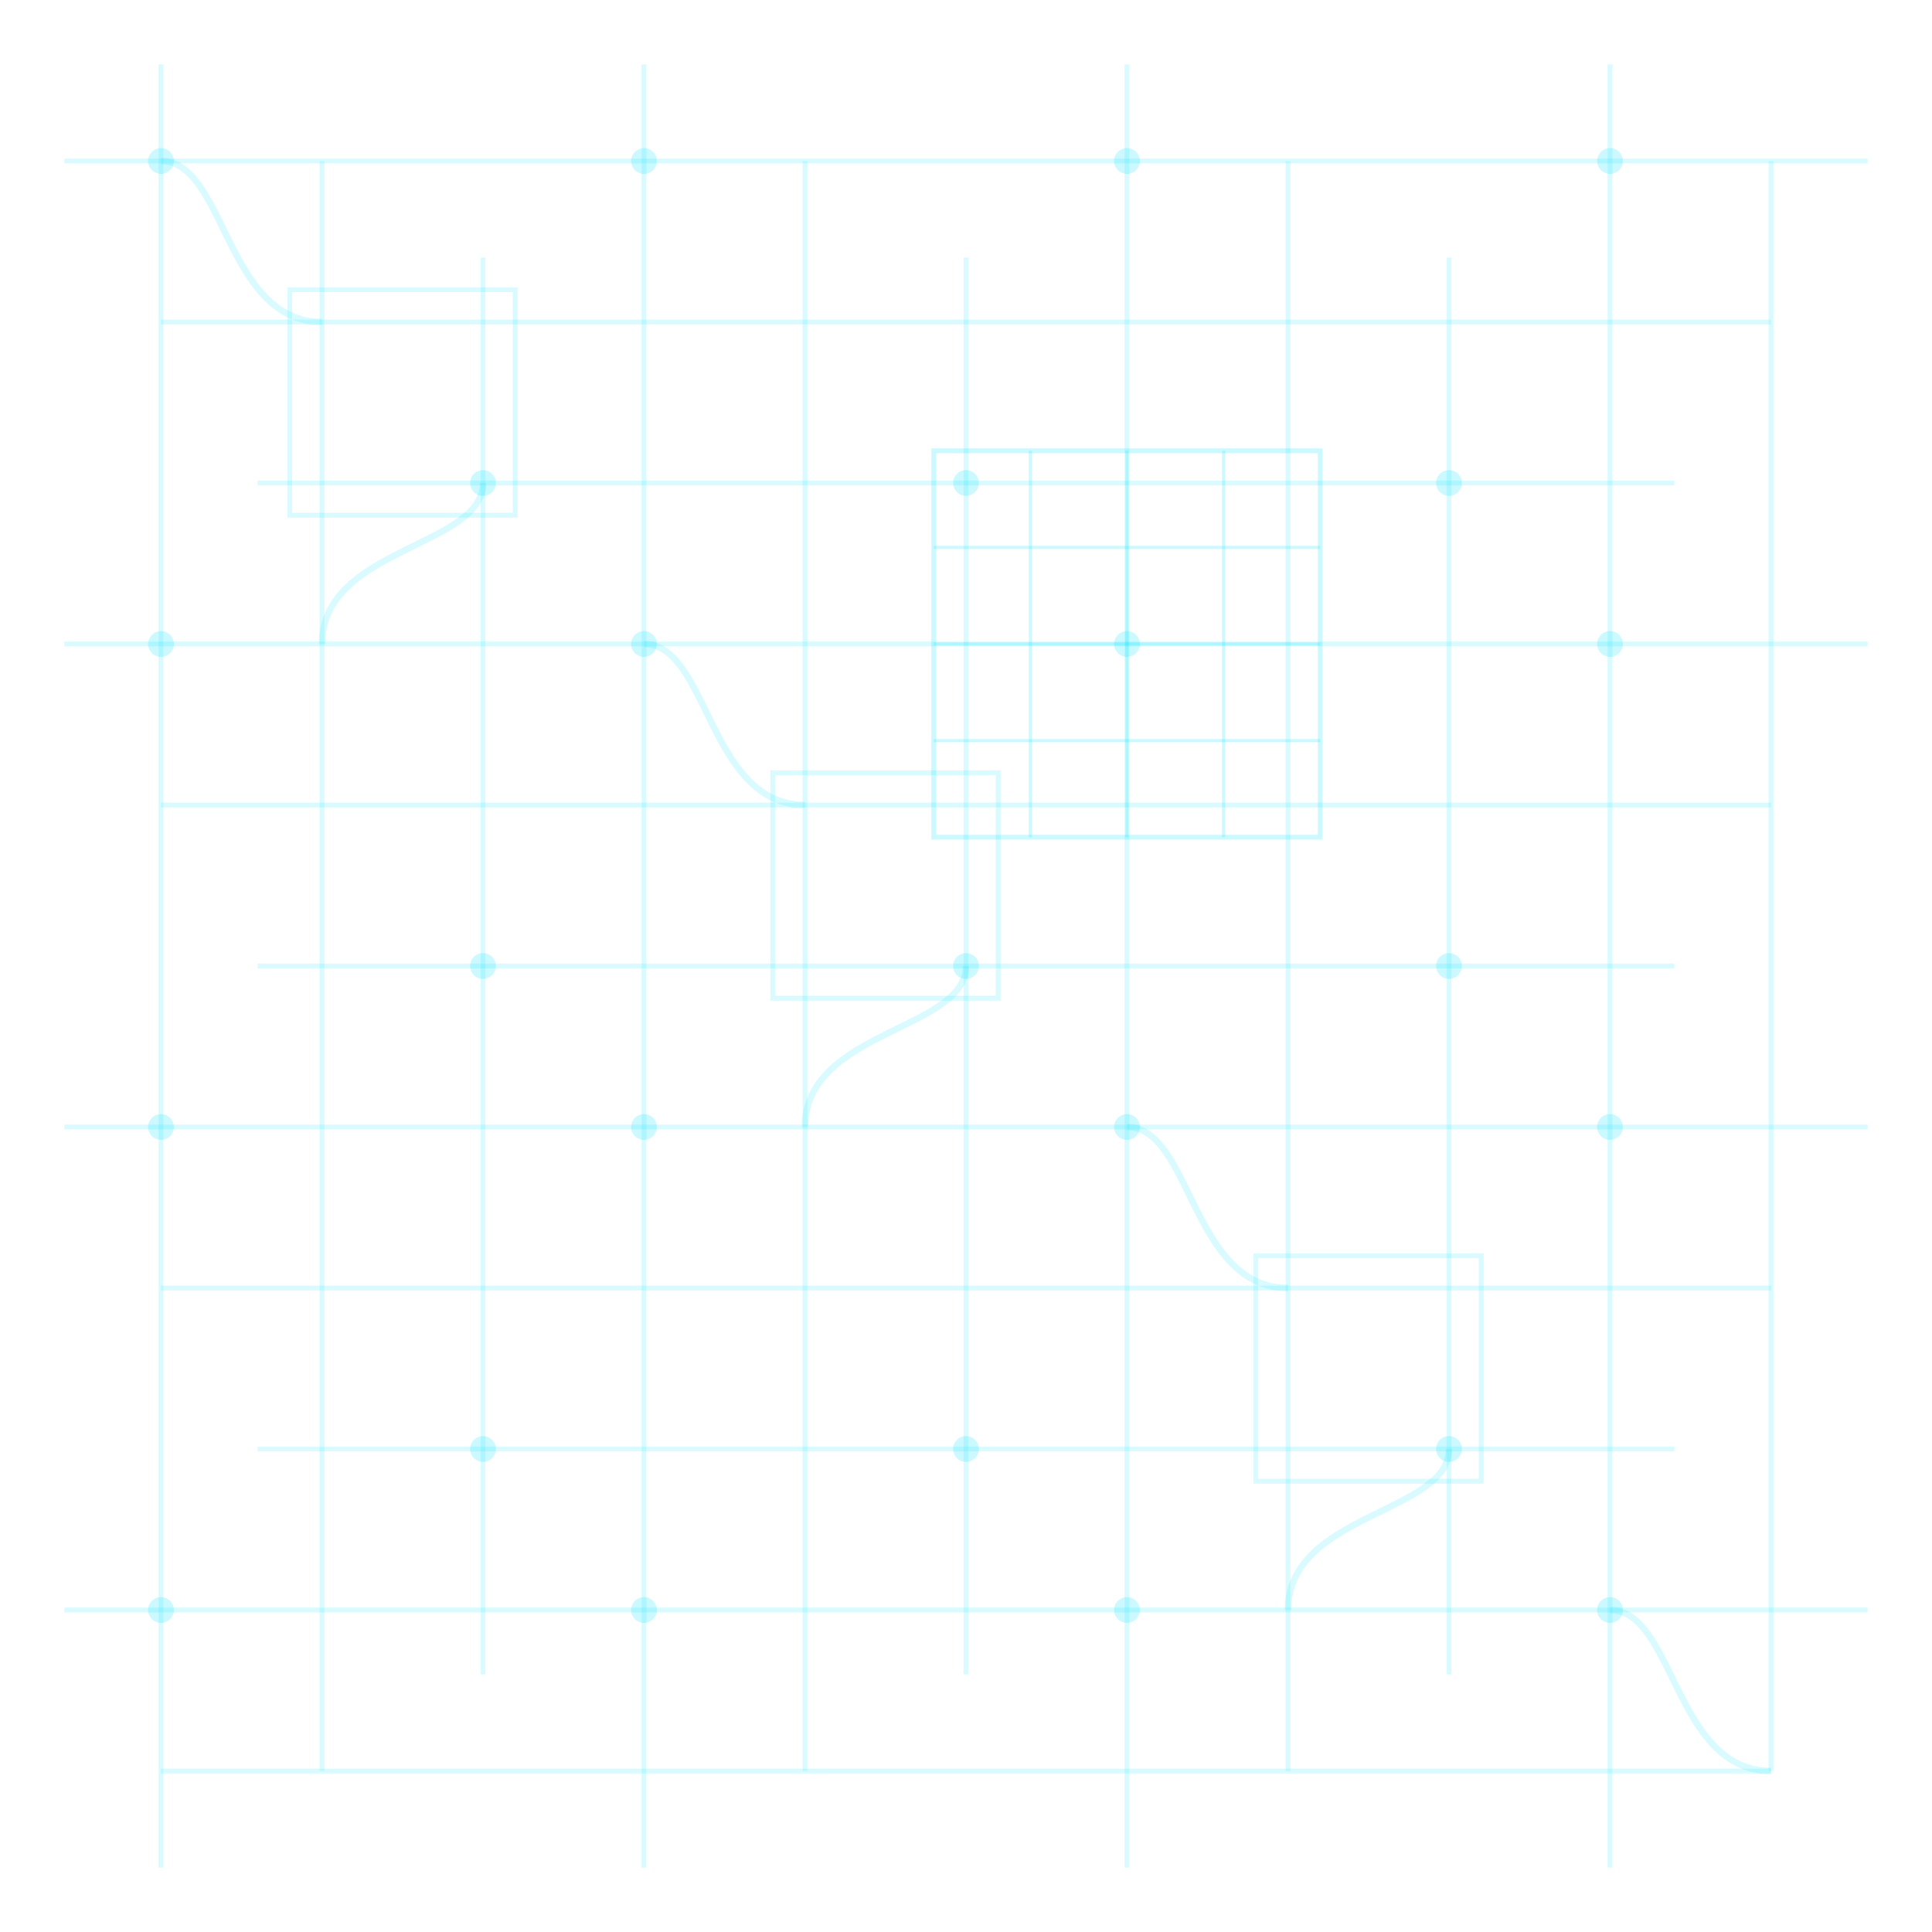 <svg xmlns="http://www.w3.org/2000/svg" width="600" height="600" viewBox="0 0 600 600">
  <defs>
    <style>
      .circuit-path {
        fill: none;
        stroke: #00e5ff;
        stroke-width: 1.5;
        stroke-opacity: 0.15;
      }
      .circuit-dot {
        fill: #00e5ff;
        fill-opacity: 0.2;
      }
      .circuit-connector {
        fill: none;
        stroke: #00e5ff;
        stroke-width: 2;
        stroke-opacity: 0.15;
      }
    </style>
  </defs>
  
  <!-- Horizontal Lines -->
  <path class="circuit-path" d="M 20,50 H 580" />
  <path class="circuit-path" d="M 50,100 H 550" />
  <path class="circuit-path" d="M 80,150 H 520" />
  <path class="circuit-path" d="M 20,200 H 580" />
  <path class="circuit-path" d="M 50,250 H 550" />
  <path class="circuit-path" d="M 80,300 H 520" />
  <path class="circuit-path" d="M 20,350 H 580" />
  <path class="circuit-path" d="M 50,400 H 550" />
  <path class="circuit-path" d="M 80,450 H 520" />
  <path class="circuit-path" d="M 20,500 H 580" />
  <path class="circuit-path" d="M 50,550 H 550" />
  
  <!-- Vertical Lines -->
  <path class="circuit-path" d="M 50,20 V 580" />
  <path class="circuit-path" d="M 100,50 V 550" />
  <path class="circuit-path" d="M 150,80 V 520" />
  <path class="circuit-path" d="M 200,20 V 580" />
  <path class="circuit-path" d="M 250,50 V 550" />
  <path class="circuit-path" d="M 300,80 V 520" />
  <path class="circuit-path" d="M 350,20 V 580" />
  <path class="circuit-path" d="M 400,50 V 550" />
  <path class="circuit-path" d="M 450,80 V 520" />
  <path class="circuit-path" d="M 500,20 V 580" />
  <path class="circuit-path" d="M 550,50 V 550" />
  
  <!-- Connection Dots -->
  <circle class="circuit-dot" cx="50" cy="50" r="4" />
  <circle class="circuit-dot" cx="50" cy="200" r="4" />
  <circle class="circuit-dot" cx="50" cy="350" r="4" />
  <circle class="circuit-dot" cx="50" cy="500" r="4" />
  
  <circle class="circuit-dot" cx="150" cy="150" r="4" />
  <circle class="circuit-dot" cx="150" cy="300" r="4" />
  <circle class="circuit-dot" cx="150" cy="450" r="4" />
  
  <circle class="circuit-dot" cx="200" cy="50" r="4" />
  <circle class="circuit-dot" cx="200" cy="200" r="4" />
  <circle class="circuit-dot" cx="200" cy="350" r="4" />
  <circle class="circuit-dot" cx="200" cy="500" r="4" />
  
  <circle class="circuit-dot" cx="300" cy="150" r="4" />
  <circle class="circuit-dot" cx="300" cy="300" r="4" />
  <circle class="circuit-dot" cx="300" cy="450" r="4" />
  
  <circle class="circuit-dot" cx="350" cy="50" r="4" />
  <circle class="circuit-dot" cx="350" cy="200" r="4" />
  <circle class="circuit-dot" cx="350" cy="350" r="4" />
  <circle class="circuit-dot" cx="350" cy="500" r="4" />
  
  <circle class="circuit-dot" cx="450" cy="150" r="4" />
  <circle class="circuit-dot" cx="450" cy="300" r="4" />
  <circle class="circuit-dot" cx="450" cy="450" r="4" />
  
  <circle class="circuit-dot" cx="500" cy="50" r="4" />
  <circle class="circuit-dot" cx="500" cy="200" r="4" />
  <circle class="circuit-dot" cx="500" cy="350" r="4" />
  <circle class="circuit-dot" cx="500" cy="500" r="4" />
  
  <!-- Special Connectors -->
  <path class="circuit-connector" d="M 50,50 C 70,50 70,100 100,100" />
  <path class="circuit-connector" d="M 200,200 C 220,200 220,250 250,250" />
  <path class="circuit-connector" d="M 350,350 C 370,350 370,400 400,400" />
  <path class="circuit-connector" d="M 500,500 C 520,500 520,550 550,550" />
  
  <path class="circuit-connector" d="M 150,150 C 150,170 100,170 100,200" />
  <path class="circuit-connector" d="M 300,300 C 300,320 250,320 250,350" />
  <path class="circuit-connector" d="M 450,450 C 450,470 400,470 400,500" />
  
  <!-- Microchip Shapes -->
  <rect x="90" y="90" width="70" height="70" stroke="#00e5ff" stroke-width="1.5" stroke-opacity="0.15" fill="none" />
  <rect x="240" y="240" width="70" height="70" stroke="#00e5ff" stroke-width="1.5" stroke-opacity="0.15" fill="none" />
  <rect x="390" y="390" width="70" height="70" stroke="#00e5ff" stroke-width="1.5" stroke-opacity="0.15" fill="none" />
  
  <!-- CPU-like Pattern -->
  <rect x="290" y="140" width="120" height="120" stroke="#00e5ff" stroke-width="1.5" stroke-opacity="0.2" fill="none" />
  <line x1="290" y1="170" x2="410" y2="170" stroke="#00e5ff" stroke-width="1" stroke-opacity="0.2" />
  <line x1="290" y1="200" x2="410" y2="200" stroke="#00e5ff" stroke-width="1" stroke-opacity="0.2" />
  <line x1="290" y1="230" x2="410" y2="230" stroke="#00e5ff" stroke-width="1" stroke-opacity="0.2" />
  <line x1="320" y1="140" x2="320" y2="260" stroke="#00e5ff" stroke-width="1" stroke-opacity="0.2" />
  <line x1="350" y1="140" x2="350" y2="260" stroke="#00e5ff" stroke-width="1" stroke-opacity="0.2" />
  <line x1="380" y1="140" x2="380" y2="260" stroke="#00e5ff" stroke-width="1" stroke-opacity="0.2" />
</svg>

